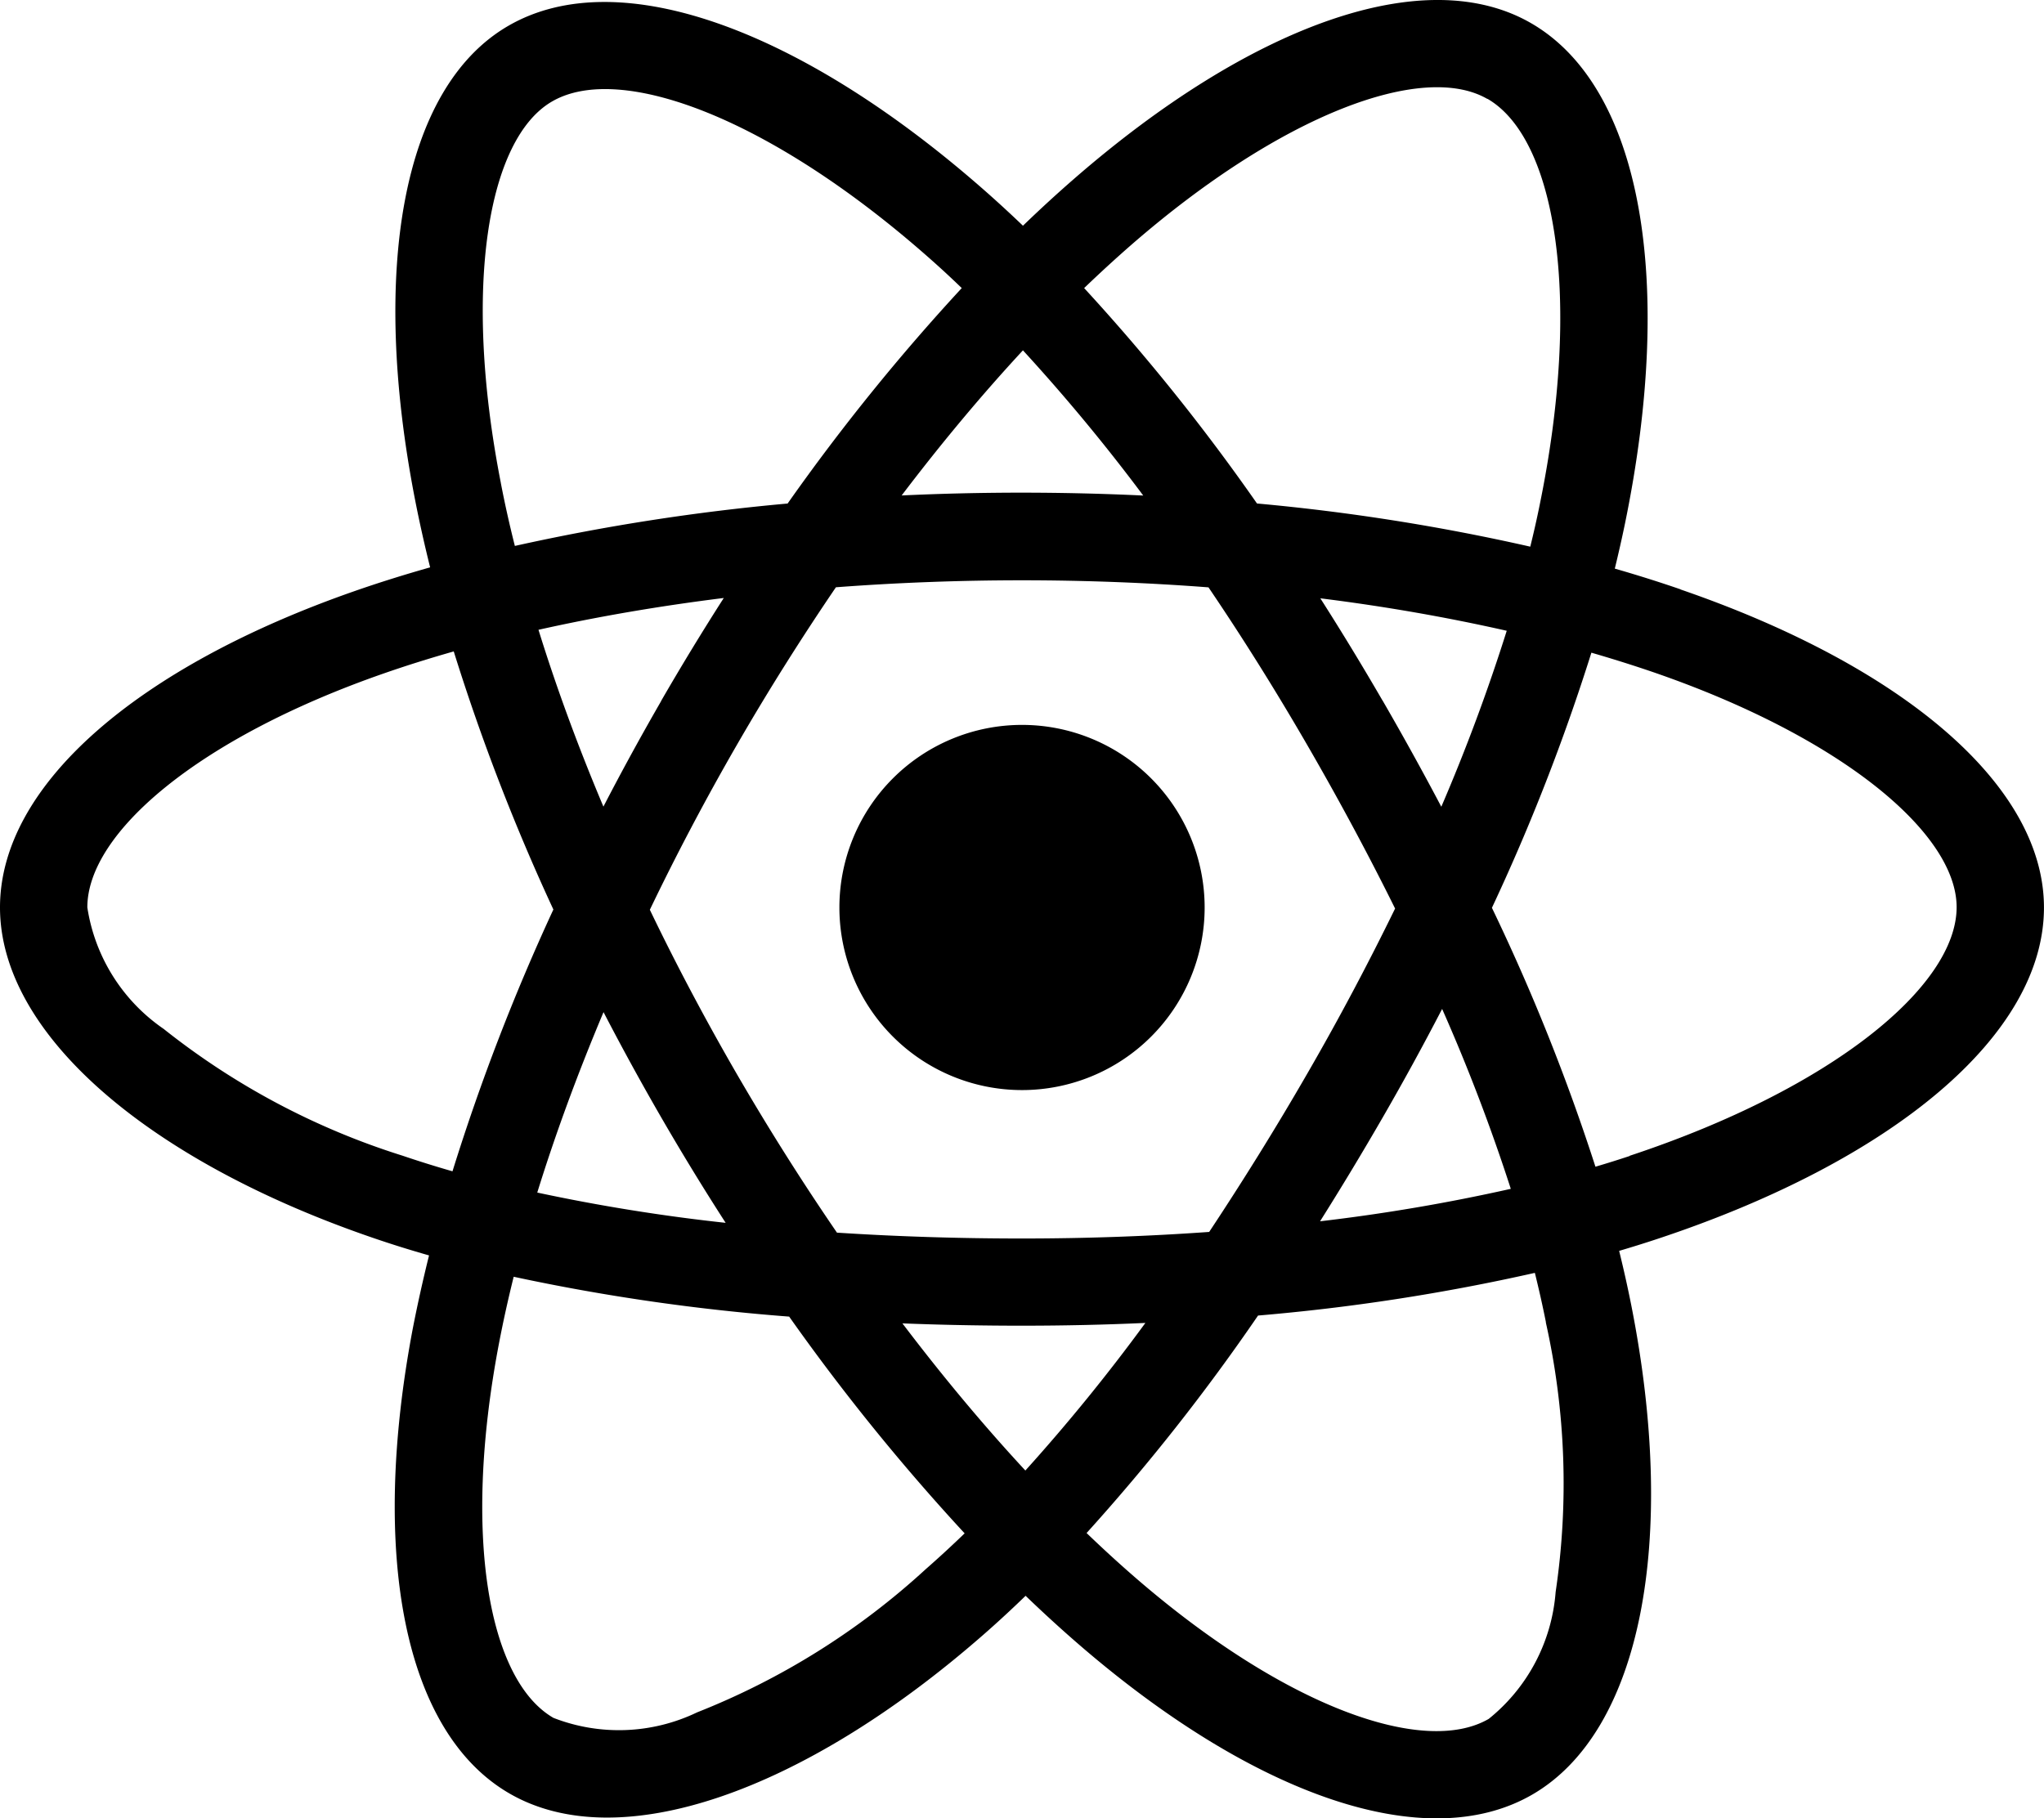 <svg id="react" xmlns="http://www.w3.org/2000/svg" width="50.367" height="44.813" viewBox="0 0 50.367 44.813">
  <path id="Path_213" data-name="Path 213" d="M41.412,14.525q-.784-.27-1.621-.511.137-.561.25-1.106C41.268,6.95,40.466,2.15,37.726.57,35.1-.945,30.8.635,26.461,4.412q-.626.545-1.254,1.151-.418-.4-.835-.771C19.824.753,15.265-.949,12.527.636c-2.625,1.52-3.4,6.032-2.3,11.678q.16.818.372,1.669c-.645.183-1.268.378-1.864.586C3.406,16.428,0,19.342,0,22.364c0,3.121,3.656,6.252,9.21,8.151q.657.225,1.362.426-.228.919-.4,1.8c-1.053,5.548-.231,9.954,2.387,11.464,2.7,1.559,7.243-.043,11.662-3.906q.524-.458,1.051-.969.683.657,1.362,1.242c4.281,3.684,8.508,5.171,11.124,3.657,2.7-1.564,3.579-6.3,2.44-12.054q-.131-.66-.3-1.346.478-.141.937-.293c5.774-1.913,9.531-5.006,9.531-8.169,0-3.033-3.515-5.967-8.955-7.839ZM40.16,28.49q-.413.137-.846.265a50.468,50.468,0,0,0-2.551-6.381,50.457,50.457,0,0,0,2.451-6.288q.773.224,1.5.472c4.661,1.6,7.5,3.977,7.5,5.8,0,1.947-3.07,4.475-8.056,6.127Zm-2.069,4.1a18.22,18.22,0,0,1,.242,6.647,4.446,4.446,0,0,1-1.649,3.127c-1.587.919-4.982-.276-8.643-3.426q-.629-.542-1.266-1.155A50.55,50.55,0,0,0,31,32.423a50.222,50.222,0,0,0,6.821-1.052q.154.622.273,1.218Zm-20.92,9.616a4.446,4.446,0,0,1-3.533.133c-1.589-.916-2.249-4.454-1.348-9.2q.155-.815.368-1.672a50.6,50.6,0,0,0,6.788.982,52.379,52.379,0,0,0,4.324,5.342q-.482.465-.96.884a18.223,18.223,0,0,1-5.638,3.53ZM9.906,28.479a18.223,18.223,0,0,1-5.874-3.121,4.446,4.446,0,0,1-1.88-2.994c0-1.834,2.734-4.173,7.295-5.763.553-.193,1.133-.375,1.734-.546a51.575,51.575,0,0,0,2.455,6.361,52.42,52.42,0,0,0-2.486,6.452q-.643-.185-1.243-.389ZM12.341,11.9c-.947-4.837-.318-8.487,1.264-9.4,1.685-.976,5.411.415,9.338,3.9q.377.334.756.7a51.544,51.544,0,0,0-4.291,5.31,52.588,52.588,0,0,0-6.721,1.045q-.2-.791-.346-1.552Zm21.726,5.365q-.748-1.291-1.532-2.519c1.607.2,3.147.473,4.593.8a45.959,45.959,0,0,1-1.612,4.337q-.685-1.3-1.449-2.621Zm-8.86-8.63a46,46,0,0,1,2.964,3.578q-1.478-.07-2.988-.071-1.494,0-2.965.069c.979-1.29,1.981-2.489,2.989-3.577ZM16.291,17.28q-.747,1.295-1.422,2.6c-.627-1.486-1.163-2.947-1.6-4.358,1.437-.322,2.969-.585,4.566-.784q-.793,1.238-1.544,2.537Zm1.59,12.858a45.8,45.8,0,0,1-4.642-.746c.445-1.436.993-2.929,1.633-4.447q.676,1.306,1.428,2.606h0q.765,1.322,1.581,2.587Zm7.386,6.105c-1.02-1.1-2.037-2.317-3.03-3.627q1.447.057,2.947.057,1.54,0,3.04-.068a45.767,45.767,0,0,1-2.957,3.637Zm10.27-11.375A45.647,45.647,0,0,1,37.228,29.3a45.714,45.714,0,0,1-4.7.8q.784-1.243,1.546-2.563t1.461-2.669Zm-3.325,1.594c-.787,1.365-1.6,2.668-2.416,3.9-1.495.107-3.039.162-4.612.162s-3.092-.049-4.56-.144c-.854-1.246-1.68-2.553-2.462-3.9h0c-.78-1.348-1.5-2.707-2.149-4.058.651-1.355,1.367-2.715,2.143-4.06h0c.778-1.349,1.6-2.65,2.442-3.888,1.5-.113,3.034-.172,4.586-.172h0c1.559,0,3.1.06,4.595.174.833,1.229,1.646,2.526,2.427,3.875.79,1.364,1.515,2.716,2.171,4.041C33.722,23.733,33,25.1,32.212,26.462ZM36.651,2.434c1.687.973,2.343,4.9,1.283,10.039q-.1.492-.226,1a51.543,51.543,0,0,0-6.734-1.064A50.544,50.544,0,0,0,26.715,7.1q.581-.558,1.158-1.062c3.718-3.236,7.194-4.514,8.777-3.6ZM25.184,17.866a4.5,4.5,0,1,1-4.5,4.5,4.5,4.5,0,0,1,4.5-4.5Z" transform="translate(0 0)" fill="#000000"/>
</svg>
